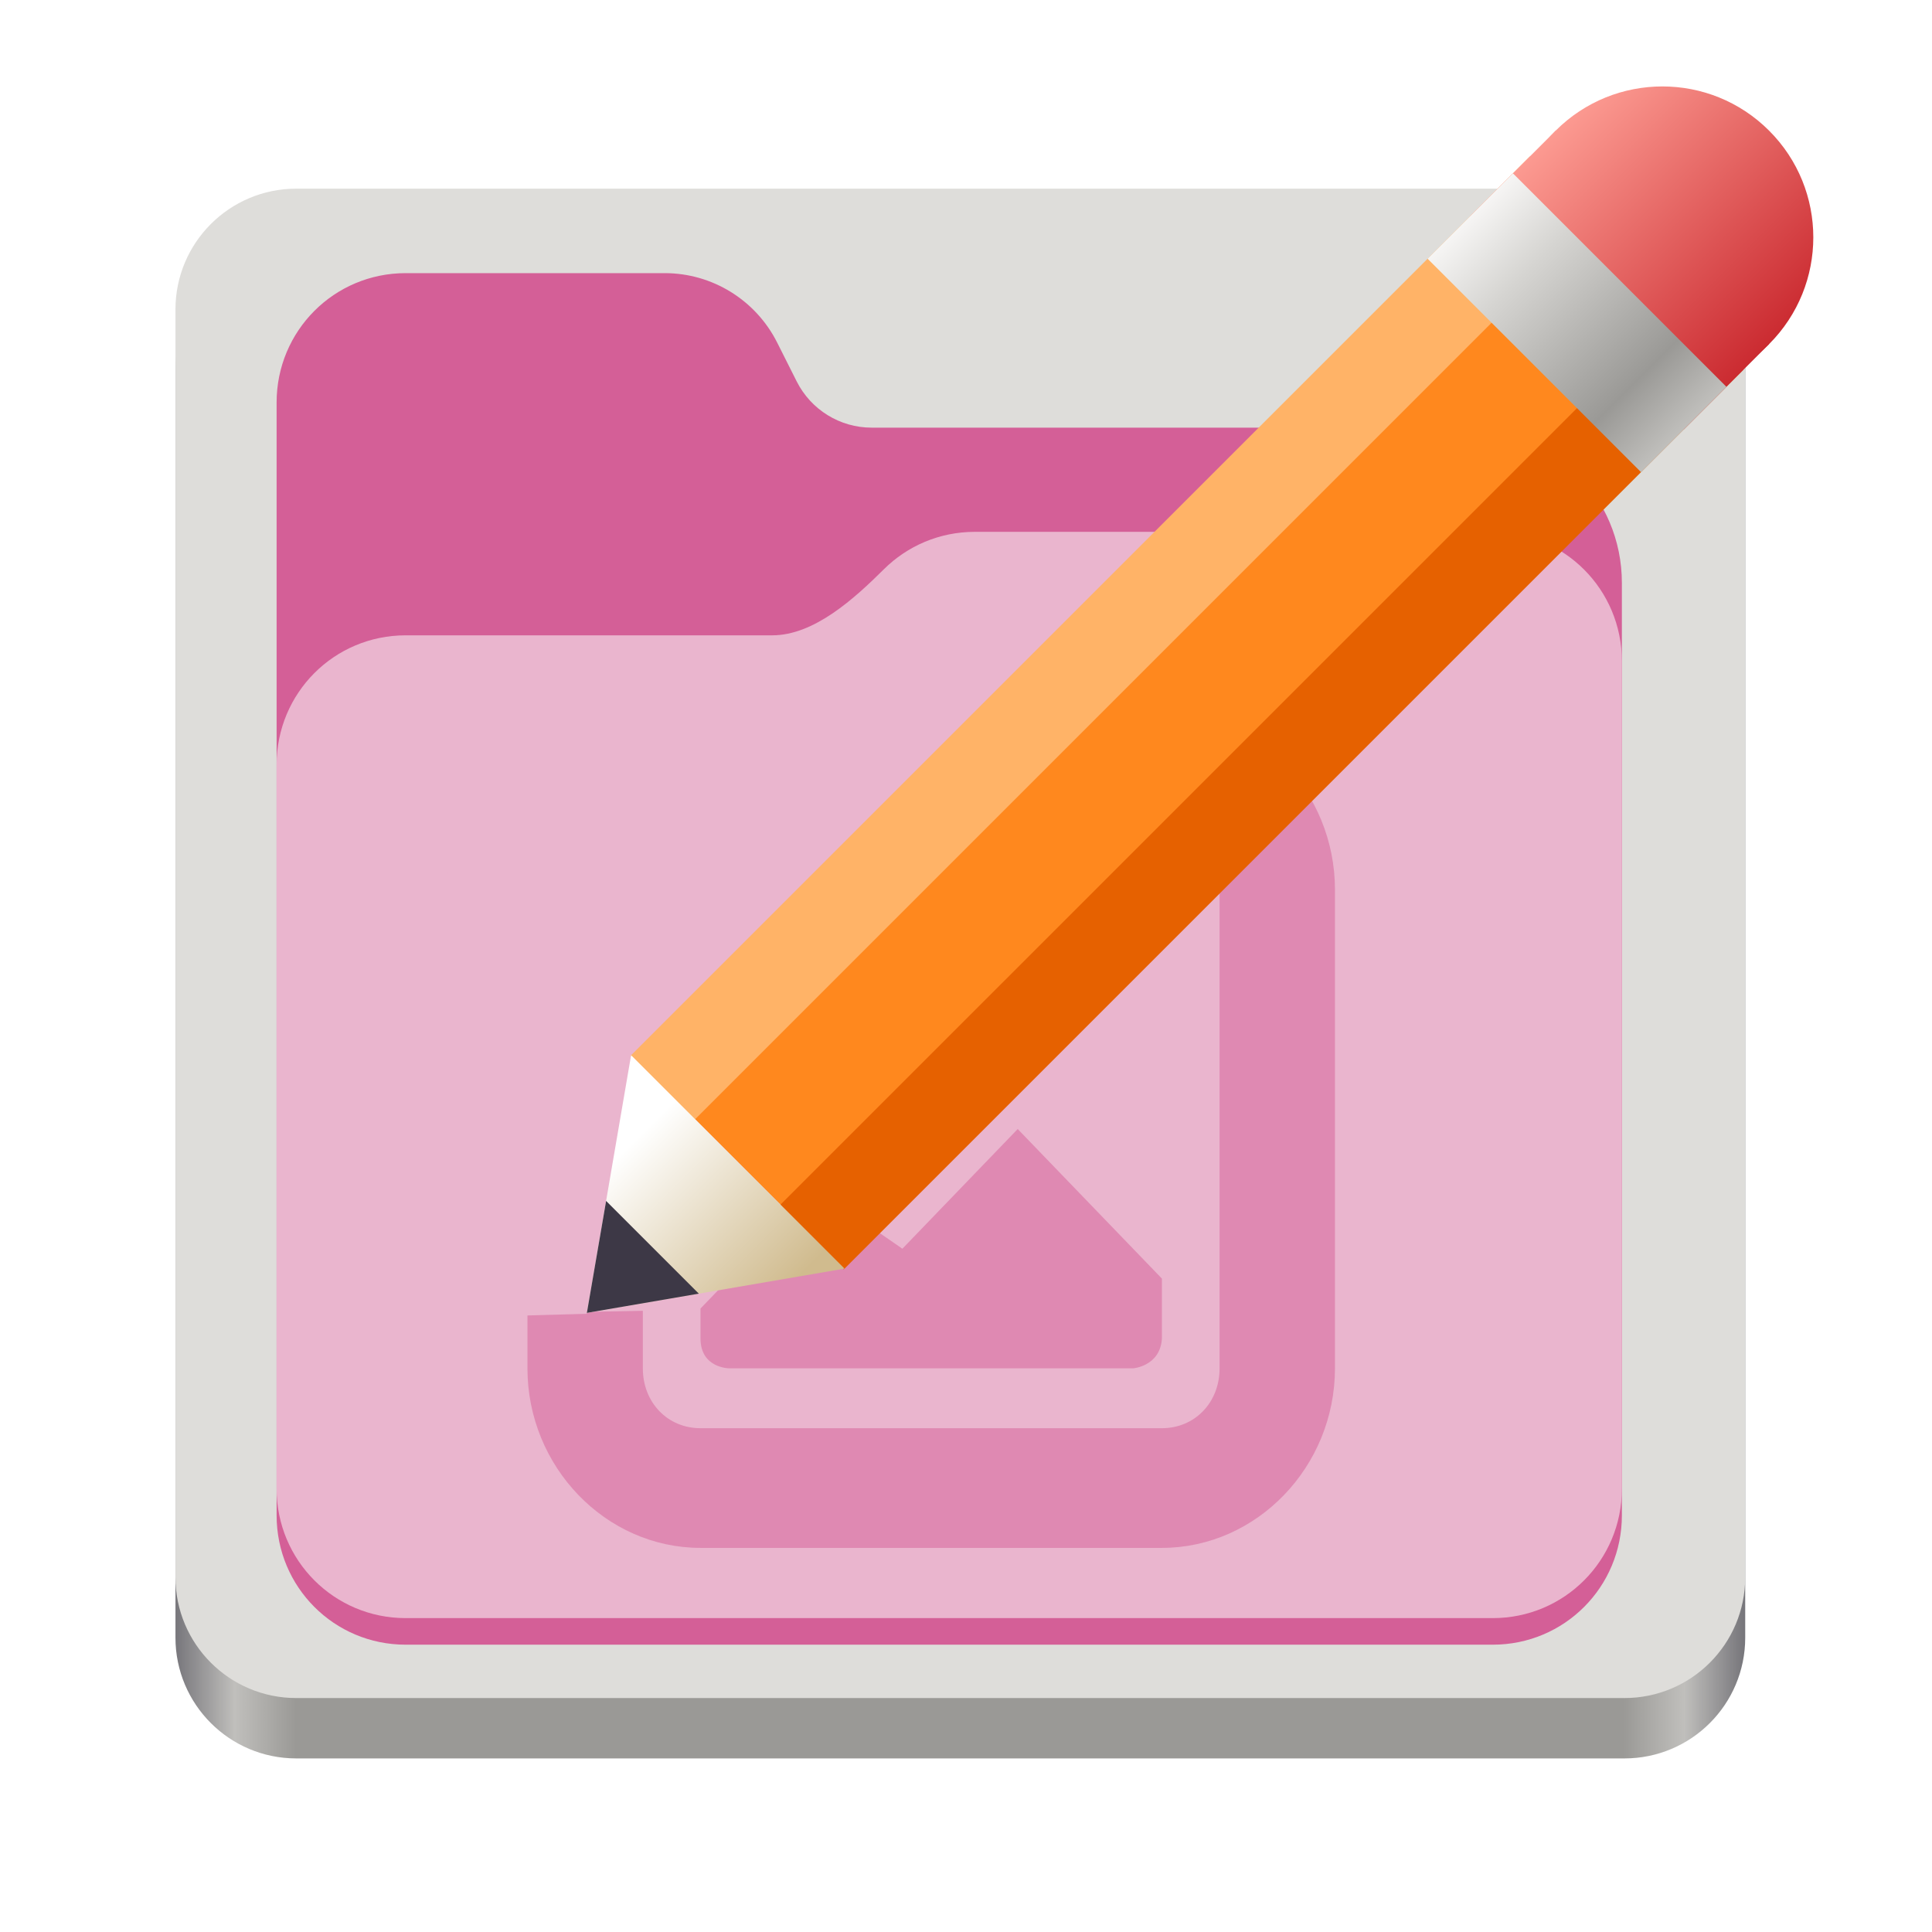 <?xml version="1.0" encoding="UTF-8" standalone="no"?>
<svg
   height="128px"
   viewBox="0 0 128 128"
   width="128px"
   version="1.1"
   id="svg45"
   sodipodi:docname="nl.emphisia.icon.svg"
   inkscape:version="1.4 (e7c3feb100, 2024-10-09)"
   xml:space="preserve"
   xmlns:inkscape="http://www.inkscape.org/namespaces/inkscape"
   xmlns:sodipodi="http://sodipodi.sourceforge.net/DTD/sodipodi-0.dtd"
   xmlns:xlink="http://www.w3.org/1999/xlink"
   xmlns="http://www.w3.org/2000/svg"
   xmlns:svg="http://www.w3.org/2000/svg"><defs
     id="defs45" /><sodipodi:namedview
     id="namedview45"
     pagecolor="#505050"
     bordercolor="#eeeeee"
     borderopacity="1"
     inkscape:showpageshadow="0"
     inkscape:pageopacity="0"
     inkscape:pagecheckerboard="0"
     inkscape:deskcolor="#505050"
     inkscape:zoom="6.25"
     inkscape:cx="64.08"
     inkscape:cy="64"
     inkscape:window-width="1920"
     inkscape:window-height="1011"
     inkscape:window-x="0"
     inkscape:window-y="0"
     inkscape:window-maximized="1"
     inkscape:current-layer="svg45" /><filter
     id="a"
     height="1"
     width="1"
     x="0"
     y="0"><feColorMatrix
       color-interpolation-filters="sRGB"
       values="0 0 0 0 1 0 0 0 0 1 0 0 0 0 1 0 0 0 1 0"
       id="feColorMatrix1" /></filter><linearGradient
     id="b"
     gradientTransform="matrix(0.232 0 0 0.329 -8.942 264.327)"
     gradientUnits="userSpaceOnUse"
     x1="88.596"
     x2="536.596"
     y1="-449.394"
     y2="-449.394"><stop
       offset="0"
       stop-color="#77767b"
       id="stop1" /><stop
       offset="0.038"
       stop-color="#c0bfbc"
       id="stop2" /><stop
       offset="0.077"
       stop-color="#9a9996"
       id="stop3" /><stop
       offset="0.923"
       stop-color="#9a9996"
       id="stop4" /><stop
       offset="0.962"
       stop-color="#c0bfbc"
       id="stop5" /><stop
       offset="1"
       stop-color="#77767b"
       id="stop6" /></linearGradient><linearGradient
     id="c"
     gradientTransform="matrix(-0.848 0 -0 -0.857 124.056 -141.219)"
     gradientUnits="userSpaceOnUse"
     x1="28"
     x2="116"
     y1="-276"
     y2="-276"><stop
       offset="0"
       stop-color="#c0bfbc"
       id="stop7" /><stop
       offset="0.045"
       stop-color="#ffffff"
       id="stop8" /><stop
       offset="0.091"
       stop-color="#deddda"
       id="stop9" /><stop
       offset="0.909"
       stop-color="#deddda"
       id="stop10" /><stop
       offset="0.955"
       stop-color="#ffffff"
       id="stop11" /><stop
       offset="1"
       stop-color="#c0bfbc"
       id="stop12" /></linearGradient><linearGradient
     id="d"
     gradientTransform="matrix(0.385 0 0 0.41 -1016.731 557.494)"
     gradientUnits="userSpaceOnUse"
     x1="2689.252"
     x2="2918.07"
     y1="-1106.803"
     y2="-1106.803"><stop
       offset="0"
       stop-color="#62a0ea"
       id="stop13" /><stop
       offset="0.058"
       stop-color="#afd4ff"
       id="stop14" /><stop
       offset="0.122"
       stop-color="#62a0ea"
       id="stop15" /><stop
       offset="0.873"
       stop-color="#62a0ea"
       id="stop16" /><stop
       offset="0.956"
       stop-color="#c0d5ea"
       id="stop17" /><stop
       offset="1"
       stop-color="#62a0ea"
       id="stop18" /></linearGradient><mask
     id="e"><g
       filter="url(#a)"
       id="g18"><rect
         fill-opacity="0.508"
         height="153.6"
         width="153.6"
         x="-12.8"
         y="-12.8"
         id="rect18" /></g></mask><clipPath
     id="f"><rect
       height="152"
       width="192"
       id="rect19" /></clipPath><mask
     id="g"><g
       filter="url(#a)"
       id="g20"><rect
         fill-opacity="0.505"
         height="153.6"
         width="153.6"
         x="-12.8"
         y="-12.8"
         id="rect20" /></g></mask><clipPath
     id="h"><rect
       height="152"
       width="192"
       id="rect21" /></clipPath><linearGradient
     id="i"
     gradientUnits="userSpaceOnUse"><stop
       offset="0"
       stop-color="#fc9a91"
       id="stop21" /><stop
       offset="1"
       stop-color="#cb2b31"
       id="stop22" /></linearGradient><linearGradient
     id="j"
     gradientTransform="matrix(0.6 0.6 0.707 -0.707 296.623 119.456)"
     x1="-253.63"
     x2="-230.06"
     xlink:href="#i"
     y1="-56.518"
     y2="-56.518" /><linearGradient
     id="k"
     gradientTransform="matrix(0.6 0.6 0.707 -0.707 295.209 120.871)"
     x1="-253.63"
     x2="-230.06"
     xlink:href="#i"
     y1="-56.518"
     y2="-56.518" /><linearGradient
     id="l"
     gradientTransform="matrix(0.39 -0.13 0.13 -0.39 -2.081 56.13)"
     gradientUnits="userSpaceOnUse"
     x1="181.677"
     x2="143.246"
     y1="-139.479"
     y2="-101.048"><stop
       offset="0"
       stop-color="#d0bb8e"
       id="stop23" /><stop
       offset="1"
       stop-color="#ffffff"
       id="stop24" /></linearGradient><linearGradient
     id="m"
     gradientTransform="matrix(0.6 0.6 0.707 -0.707 295.209 120.87)"
     gradientUnits="userSpaceOnUse"
     x1="-230.06"
     x2="-253.63"
     y1="-64.518"
     y2="-64.518"><stop
       offset="0"
       stop-color="#c0bfbc"
       id="stop25" /><stop
       offset="0.223"
       stop-color="#9a9996"
       id="stop26" /><stop
       offset="0.744"
       stop-color="#d6d5d2"
       id="stop27" /><stop
       offset="1"
       stop-color="#f6f5f4"
       id="stop28" /></linearGradient><path
     d="m 19.625 16.5 h 88 c 4.418 0 8 3.582 8 8 v 84 c 0 4.418 -3.582 8 -8 8 h -88 c -4.418 0 -8 -3.582 -8 -8 v -84 c 0 -4.418 3.582 -8 8 -8 z m 0 0"
     fill="url(#b)"
     id="path28" /><path
     d="m 19.625 12.5 h 88 c 4.418 0 8 3.582 8 8 v 84 c 0 4.418 -3.582 8 -8 8 h -88 c -4.418 0 -8 -3.582 -8 -8 v -84 c 0 -4.418 3.582 -8 8 -8 z m 0 0"
     fill="#deddda"
     id="path29" /><g
     id="g48"
     transform="matrix(0.857,0,0,0.857,8.042,7.812)"><path
       d="M 21.977,12 C 16.449,12 12,16.461 12,22 v 86.031 c 0,5.543 4.449,10 9.977,10 h 84.043 c 5.531,0 9.98,-4.457 9.98,-10 V 35.945 c 0,-6.629 -5.359,-12 -11.973,-12 H 58 c -2.453,0 -4.695,-1.387 -5.797,-3.582 L 50.699,17.371 C 49.043,14.078 45.68,12 42,12 Z m 0,0"
       fill="#438de6"
       id="path6"
       style="fill:#d45f97;fill-opacity:1" /><path
       d="M 65.977,36 C 63.23,36 60.75,37.102 58.949,38.891 56.676,41.145 53.566,44 50.316,44 H 21.977 C 16.449,44 12,48.461 12,54 v 54.031 c 0,5.543 4.449,10 9.977,10 h 84.043 c 5.531,0 9.98,-4.457 9.98,-10 V 46 c 0,-5.539 -4.449,-10 -9.98,-10 z m 0,0"
       fill="url(#a)"
       id="path7"
       style="fill:url(#a-2)" /><path
       d="M 65.977,32 C 63.23,32 60.75,33.102 58.949,34.891 56.676,37.145 53.566,40 50.316,40 H 21.977 C 16.449,40 12,44.461 12,50 v 55.977 c 0,5.539 4.449,10 9.977,10 h 84.043 c 5.531,0 9.98,-4.461 9.98,-10 V 42 c 0,-5.539 -4.449,-10 -9.98,-10 z m 0,0"
       fill="#a4caee"
       id="path8"
       style="fill:#eab5ce;fill-opacity:1" /></g><g
     mask="url(#e)"
     id="g35"><g
       clip-path="url(#f)"
       transform="matrix(1 0 0 1 -8 -16)"
       id="g34"><path
         d="m 62.051,78.906 c -2.102,0 -3.82,1.781 -3.82,3.965 0,2.184 1.719,3.965 3.82,3.965 2.105,0 3.824,-1.781 3.824,-3.965 0,-2.184 -1.719,-3.965 -3.824,-3.965 z m 13.375,11.895 -7.641,7.93 -5.734,-3.965 -7.641,7.926 v 1.984 c 0,1.98 1.91,1.98 1.91,1.98 h 26.75 c 0,0 1.805,-0.137 1.91,-1.98 v -3.965 z"
         fill="#438de6"
         id="path34"
         style="fill:#d45f97;fill-opacity:1"
         sodipodi:nodetypes="sssssccccsccccc" /></g></g><g
     mask="url(#g)"
     id="g37"><g
       clip-path="url(#h)"
       transform="matrix(1 0 0 1 -8 -16)"
       id="g36"><path
         d="m 54.41 63.051 c -6.285 0 -11.465 5.375 -11.465 11.891 v 31.715 c 0 6.52 5.18 11.895 11.465 11.895 h 30.57 c 6.285 0 11.465 -5.375 11.465 -11.895 v -31.715 c 0 -6.516 -5.18 -11.891 -11.465 -11.891 z m 0 7.93 h 30.57 c 2.18 0 3.82 1.703 3.82 3.961 v 31.715 c 0 2.262 -1.641 3.965 -3.82 3.965 h -30.57 c -2.18 0 -3.82 -1.703 -3.82 -3.965 v -31.715 c 0 -2.258 1.641 -3.961 3.82 -3.961 z m 0 0"
         fill="#438de6"
         id="path35"
         style="fill:#d45f97;fill-opacity:1" /></g></g><path
     d="m 38.871 87.043 l 0.004 -0.129 l 6.445 -0.125 l 1.551 -1.844 l 8.707 -1.801 l 10.699 -37.742 l -36.586 0.172 l -0.059 41.723 z m 0 0"
     fill="#a4caee"
     id="path37"
     inkscape:label="Obscuring"
     style="fill:#eab5ce;fill-opacity:1" /><path
     d="m 43.227 71.324 l 11.312 11.312 l 59.598 -59.598 l -11.312 -11.312 z m 0 0"
     fill="#ff881e"
     id="path38" /><path
     d="M 51.66,79.859 55.902,84.102 115.5,24.504 111.258,20.262 Z"
     fill="#e66100"
     id="path39"
     sodipodi:nodetypes="ccccc" /><path
     d="m 46.004 74.203 l -4.242 -4.242 l 59.598 -59.598 l 4.242 4.242 z m 0 0"
     fill="#ffb367"
     id="path40" /><path
     d="m 97.41 14.312 l 14.141 14.141 l 5.656 -5.656 l -14.141 -14.141 z m 0 0"
     fill="url(#j)"
     id="path41" /><path
     d="m 117.207 22.797 c 3.906 -3.906 3.906 -10.238 0 -14.141 c -3.902 -3.906 -10.234 -3.906 -14.141 0 c -3.906 3.902 -3.906 10.234 0 14.141 s 10.238 3.906 14.141 0 z m 0 0"
     fill="url(#k)"
     id="path42" /><path
     d="m 38.883 86.98 l 17.07 -2.93 l -14.141 -14.141 z m 0 0"
     fill="url(#l)"
     id="path43" /><path
     d="m 38.883 86.98 l 7.414 -1.273 l -6.141 -6.141 z m 0 0"
     fill="#3d3846"
     id="path44" /><path
     d="m 94.582 17.141 l 14.141 14.141 l 5.656 -5.656 l -14.141 -14.141 z m 0 0"
     fill="url(#m)"
     id="path45" /></svg>
